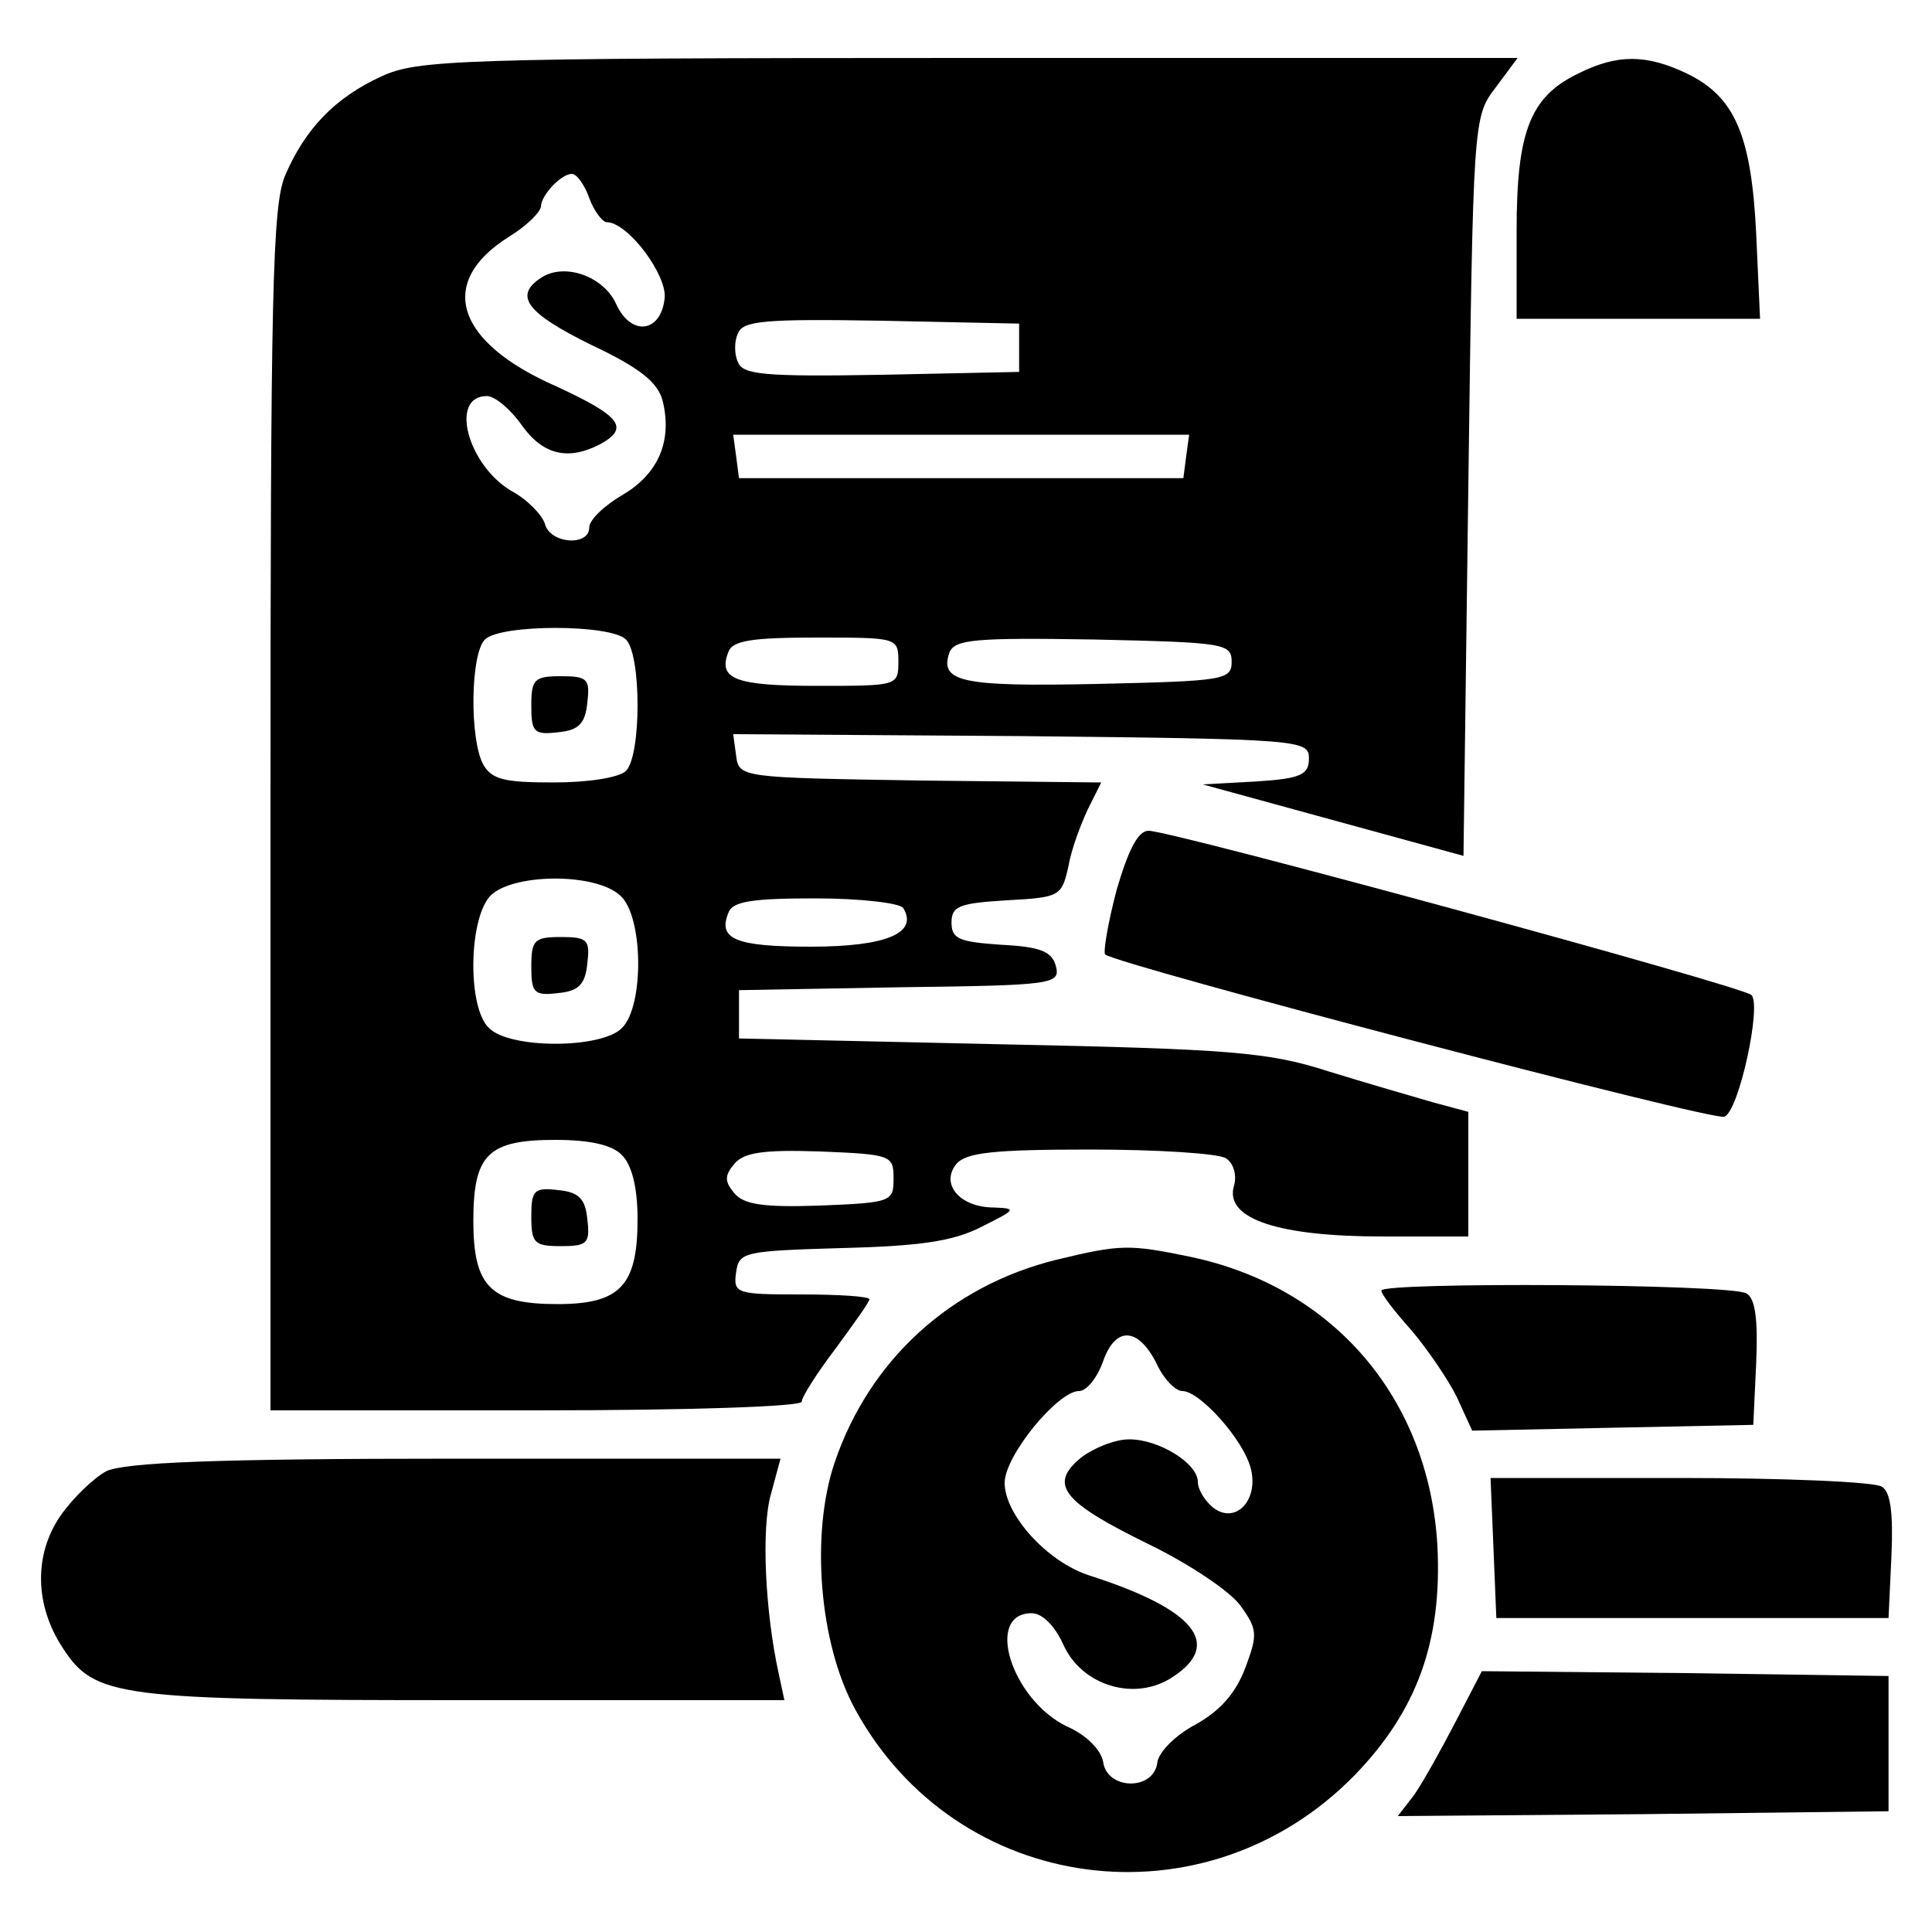 <?xml version="1.0" standalone="no"?>
<!DOCTYPE svg PUBLIC "-//W3C//DTD SVG 20010904//EN"
 "http://www.w3.org/TR/2001/REC-SVG-20010904/DTD/svg10.dtd">
<svg version="1.0" xmlns="http://www.w3.org/2000/svg"
 width="200pt" height="200pt" viewBox="0 0 200 200"
 preserveAspectRatio="xMidYMid meet">
<g transform="translate(0,200) scale(0.1,-0.1)"
fill="#000000" stroke="none">
<path d="M395 1921 c-48 -22 -79 -54 -100 -103 -13 -32 -15 -120 -15 -658 l0
-620 275 0 c161 0 275 4 275 9 0 5 16 30 35 55 19 26 35 48 35 51 0 3 -32 5
-71 5 -67 0 -70 1 -67 23 3 21 8 22 109 25 81 2 116 7 145 22 36 18 37 19 13
20 -35 0 -56 24 -39 45 10 12 39 15 139 15 69 0 132 -4 140 -9 8 -5 12 -18 8
-30 -8 -33 47 -51 154 -51 l89 0 0 65 0 64 -37 10 c-21 6 -69 20 -108 32 -62
20 -101 23 -340 28 l-270 6 0 25 0 25 167 3 c158 2 166 3 161 22 -4 15 -16 20
-57 22 -43 3 -51 6 -51 23 0 17 8 20 57 23 55 3 57 4 64 35 3 18 13 44 20 59
l14 28 -187 2 c-187 3 -188 3 -191 26 l-3 22 298 -2 c290 -3 298 -4 298 -23 0
-17 -8 -21 -55 -24 l-55 -3 135 -37 135 -37 5 382 c5 379 5 383 28 413 l23 31
-568 0 c-531 0 -571 -2 -608 -19z m215 -126 c5 -14 14 -25 18 -25 22 0 63 -55
60 -79 -4 -36 -35 -39 -50 -6 -13 29 -53 43 -77 28 -30 -19 -16 -37 51 -70 51
-24 69 -39 74 -58 10 -41 -4 -75 -41 -97 -19 -11 -35 -26 -35 -34 0 -20 -41
-17 -46 4 -3 9 -18 25 -35 34 -45 27 -64 98 -25 98 8 0 24 -13 36 -30 22 -31
48 -37 81 -20 31 17 22 29 -45 60 -105 46 -124 108 -49 155 18 11 32 25 33 31
0 12 21 34 32 34 5 0 13 -11 18 -25z m445 -155 l0 -25 -143 -3 c-120 -2 -143
0 -148 13 -4 8 -4 22 0 30 5 13 28 15 148 13 l143 -3 0 -25z m173 -112 l-3
-23 -230 0 -230 0 -3 23 -3 22 236 0 236 0 -3 -22z m-580 -190 c16 -16 16
-120 0 -136 -7 -7 -39 -12 -75 -12 -51 0 -64 3 -73 19 -14 27 -13 114 2 129
16 16 130 16 146 0z m282 -23 c0 -25 -1 -25 -84 -25 -85 0 -103 7 -92 35 4 12
25 15 91 15 84 0 85 0 85 -25z m345 0 c0 -19 -8 -20 -139 -23 -141 -3 -164 2
-153 33 6 13 26 15 149 13 135 -3 143 -4 143 -23z m-633 -242 c24 -21 25 -114
2 -137 -21 -22 -117 -22 -138 0 -22 21 -21 111 1 136 22 24 109 25 135 1z
m293 -13 c16 -26 -18 -40 -96 -40 -78 0 -96 8 -85 35 4 12 25 15 90 15 48 0
88 -5 91 -10z m-291 -256 c10 -10 16 -33 16 -66 0 -69 -18 -88 -83 -88 -69 0
-87 18 -87 86 0 69 15 84 85 84 35 0 59 -5 69 -16z m281 -24 c0 -24 -2 -25
-76 -28 -59 -2 -79 1 -89 13 -10 12 -10 18 0 30 10 12 30 15 89 13 74 -3 76
-4 76 -28z"/>
<path d="M550 1269 c0 -27 3 -30 28 -27 21 2 28 9 30 31 3 24 0 27 -27 27 -28
0 -31 -3 -31 -31z"/>
<path d="M550 999 c0 -27 3 -30 28 -27 21 2 28 9 30 31 3 24 0 27 -27 27 -28
0 -31 -3 -31 -31z"/>
<path d="M550 741 c0 -28 3 -31 31 -31 27 0 30 3 27 28 -2 21 -9 28 -30 30
-25 3 -28 0 -28 -27z"/>
<path d="M1634 1924 c-50 -24 -64 -60 -64 -163 l0 -91 126 0 126 0 -4 88 c-5
102 -22 142 -72 166 -42 20 -72 20 -112 0z"/>
<path d="M1156 1079 c-9 -34 -14 -64 -12 -67 10 -10 630 -173 641 -168 15 5
39 116 28 126 -9 9 -600 170 -624 170 -11 0 -21 -20 -33 -61z"/>
<path d="M1094 696 c-110 -27 -194 -104 -230 -210 -25 -74 -16 -187 21 -255
105 -193 362 -227 517 -69 65 67 91 139 86 238 -9 153 -108 268 -256 299 -63
13 -72 13 -138 -3z m104 -109 c7 -15 19 -27 26 -27 18 0 64 -51 71 -81 8 -33
-17 -58 -40 -39 -8 7 -15 18 -15 26 0 19 -40 44 -71 44 -15 0 -37 -9 -50 -19
-34 -28 -19 -46 71 -90 41 -20 83 -48 94 -63 18 -25 18 -30 5 -65 -10 -26 -26
-44 -51 -58 -21 -11 -39 -29 -40 -40 -4 -29 -52 -28 -56 1 -2 12 -17 28 -38
37 -57 28 -85 117 -36 117 11 0 24 -13 33 -33 19 -42 74 -59 113 -33 52 34 23
70 -86 105 -44 14 -88 63 -88 96 0 28 55 95 77 95 8 0 19 14 25 31 13 37 37
35 56 -4z"/>
<path d="M1430 664 c0 -4 14 -22 31 -41 17 -20 38 -51 47 -69 l16 -35 145 3
146 3 3 64 c2 45 -1 67 -10 72 -15 10 -378 12 -378 3z"/>
<path d="M110 477 c-13 -7 -35 -28 -48 -47 -27 -40 -26 -92 3 -136 33 -51 57
-54 416 -54 l331 0 -6 28 c-14 64 -18 150 -8 185 l10 37 -336 0 c-250 0 -343
-4 -362 -13z"/>
<path d="M1546 398 l3 -73 203 0 203 0 3 64 c2 45 -1 67 -10 72 -7 5 -101 9
-209 9 l-196 0 3 -72z"/>
<path d="M1507 218 c-15 -29 -34 -63 -43 -76 l-17 -22 254 2 254 3 0 70 0 70
-210 3 -211 2 -27 -52z"/>
</g>
</svg>
